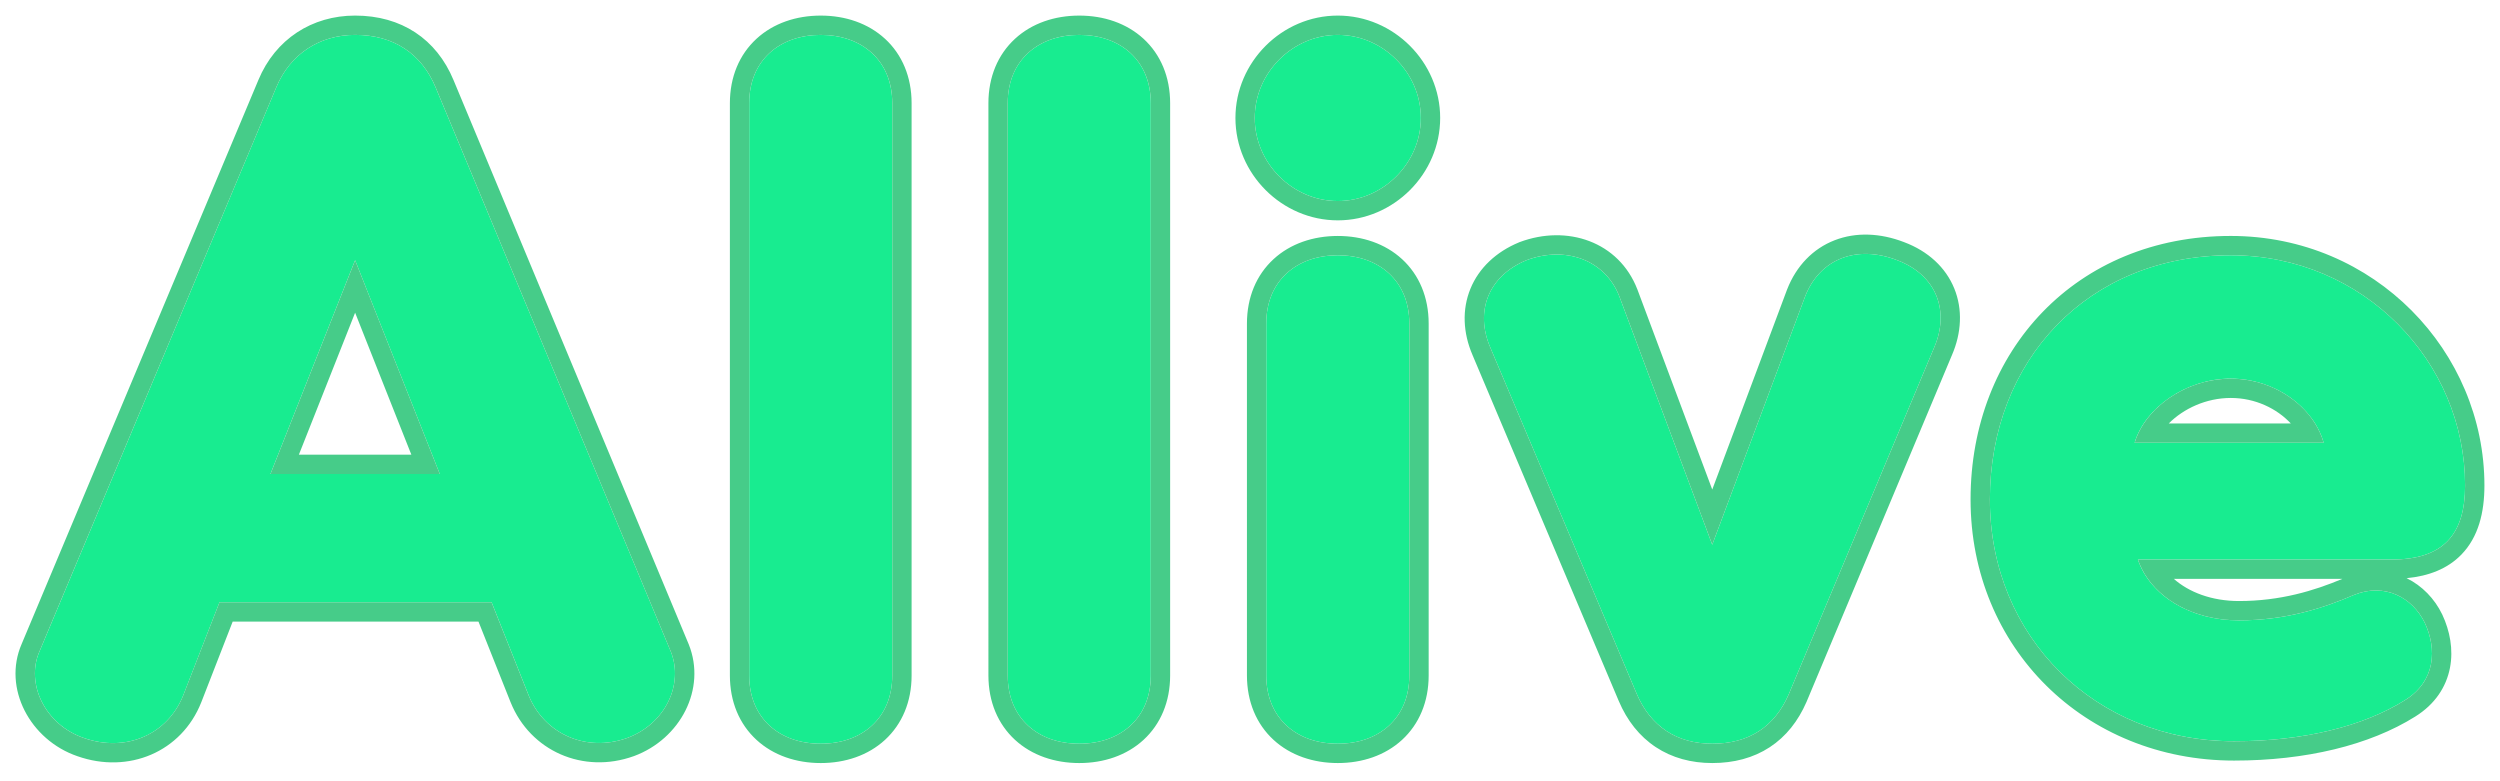 <svg xmlns="http://www.w3.org/2000/svg" width="224" height="70" fill="none" viewBox="0 0 224 70">
    <path fill="#18EC90" d="M47.362 62.29c1.4 3.463 5.156 5.157 8.84 3.831 3.388-1.252 5.082-4.789 3.904-7.736L39.037 7.844c-1.252-3.021-3.756-4.716-7.219-4.716-3.167 0-5.82 1.695-7.072 4.716L3.532 58.385c-1.252 2.873.516 6.557 3.978 7.736 3.757 1.326 7.514-.295 8.913-3.831l3.242-8.325h24.383l3.315 8.325zM31.818 23.316l7.588 19.155H24.23l7.587-19.155zM79.946 9.243c0-3.83-2.725-6.115-6.409-6.115-3.683 0-6.408 2.284-6.408 6.115v51.279c0 3.83 2.725 6.115 6.408 6.115 3.684 0 6.41-2.284 6.41-6.115V9.243zM103.11 9.243c0-3.83-2.725-6.115-6.408-6.115-3.684 0-6.41 2.284-6.41 6.115v51.279c0 3.83 2.726 6.115 6.41 6.115 3.683 0 6.408-2.284 6.408-6.115V9.243zM126.275 28.989c0-3.832-2.726-6.116-6.409-6.116s-6.409 2.284-6.409 6.116v31.533c0 3.83 2.726 6.115 6.409 6.115s6.409-2.284 6.409-6.115V28.989zm-13.849-18.42c0 4.053 3.388 7.442 7.44 7.442 4.051 0 7.44-3.39 7.44-7.441 0-4.053-3.389-7.442-7.44-7.442-4.052 0-7.44 3.39-7.44 7.442zM153.417 48.807l-8.324-22.25c-1.253-3.241-4.789-4.568-8.325-3.241-3.388 1.4-4.64 4.567-3.241 7.81l13.113 31.017c1.252 2.947 3.609 4.494 6.777 4.494 3.315 0 5.598-1.547 6.851-4.42l13.038-31.092c1.4-3.242.221-6.483-3.315-7.81-3.609-1.4-6.924-.147-8.25 3.242l-8.324 22.25zM220.872 43.503c0-11.052-9.061-20.63-20.995-20.63-12.817 0-21.583 9.431-21.583 21.882 0 12.304 9.429 21.66 21.878 21.66 6.188 0 11.565-1.325 15.322-3.683 2.726-1.695 2.873-4.568 1.768-6.925-1.105-2.285-3.609-3.61-6.335-2.506-2.725 1.18-6.114 2.285-10.313 2.285-4.346 0-7.956-2.21-9.061-5.453h22.763c4.567 0 6.556-2.21 6.556-6.63zm-29.613-3.831c.957-3.168 4.64-5.747 8.618-5.747 3.978 0 7.441 2.579 8.325 5.747h-16.943z"/>
    <path fill="#46CC89" fill-rule="evenodd" d="M45.754 62.935l-2.882-7.239H20.848l-2.813 7.227-.002.004c-1.766 4.461-6.523 6.438-11.092 4.83-4.245-1.45-6.716-6.102-5.003-10.052L23.147 7.18l.001-.004c1.528-3.68 4.82-5.78 8.67-5.78 4.146 0 7.292 2.1 8.819 5.783v.001L61.71 57.73l.005.012c1.592 3.98-.745 8.463-4.912 10.004l-.007.002-.007.002c-4.537 1.634-9.275-.464-11.032-4.811l-.002-.004zM24.747 7.844L3.53 58.385c-1.252 2.873.516 6.557 3.978 7.736 3.757 1.326 7.514-.295 8.913-3.831l3.242-8.325h24.383l3.315 8.325c1.4 3.463 5.156 5.157 8.84 3.831 3.388-1.252 5.082-4.789 3.904-7.736L39.038 7.844c-1.253-3.021-3.757-4.716-7.22-4.716-3.167 0-5.82 1.695-7.071 4.716zm120.346 18.713l8.324 22.25 8.324-22.25c1.326-3.389 4.641-4.641 8.25-3.242 3.536 1.327 4.715 4.568 3.315 7.81l-13.038 31.091c-1.253 2.873-3.536 4.42-6.851 4.42-3.168 0-5.525-1.546-6.777-4.493l-13.113-31.018c-1.399-3.242-.147-6.41 3.242-7.81 3.535-1.326 7.071 0 8.324 3.242zm-13.156 5.255l13.107 31.005.002.003c.739 1.74 1.843 3.15 3.309 4.12 1.465.968 3.189 1.429 5.062 1.429 1.933 0 3.675-.454 5.146-1.415 1.471-.961 2.555-2.354 3.292-4.046l.005-.01 13.036-31.086.004-.008c.851-1.976.966-4.08.204-5.954-.767-1.886-2.342-3.343-4.495-4.153-2.129-.823-4.31-.916-6.227-.17-1.937.752-3.431 2.296-4.254 4.4l-.005.011-6.706 17.926-6.705-17.922-.004-.009c-1.656-4.287-6.291-5.836-10.548-4.24l-.026.01-.027.012c-2.059.85-3.597 2.3-4.358 4.158-.76 1.857-.671 3.944.185 5.932l.003.007zm78.99 21.49c2.726-1.106 5.23.22 6.335 2.504 1.105 2.358.958 5.231-1.768 6.926-3.756 2.358-9.134 3.684-15.322 3.684-12.449 0-21.878-9.357-21.878-21.661 0-12.451 8.766-21.882 21.583-21.882 11.934 0 20.995 9.578 20.995 20.63 0 4.42-1.989 6.63-6.556 6.63h-22.763c.211.618.512 1.198.892 1.732 1.615 2.272 4.651 3.72 8.169 3.72 4.199 0 7.588-1.105 10.313-2.284zm-16.154-1.437c1.349 1.191 3.379 1.988 5.841 1.988 3.703 0 6.737-.926 9.265-1.988h-15.106zm21.64 12.335c-4.113 2.58-9.838 3.948-16.241 3.948-13.391 0-23.61-10.117-23.61-23.393 0-13.356 9.491-23.614 23.315-23.614 12.899 0 22.727 10.362 22.727 22.362 0 2.432-.544 4.616-2.052 6.176-1.25 1.293-2.946 1.938-4.92 2.126 1.384.674 2.507 1.836 3.189 3.247l.005.01.005.01c.671 1.433 1.009 3.116.684 4.778-.334 1.709-1.344 3.256-3.102 4.35zM31.818 23.315l-7.587 19.156h15.175l-7.587-19.156zm0 4.703l5.039 12.721H26.78l5.038-12.72zM79.297 3.474c1.533 1.41 2.382 3.42 2.382 5.77v51.278c0 2.35-.849 4.358-2.382 5.769-1.517 1.394-3.563 2.078-5.759 2.078-2.195 0-4.241-.684-5.757-2.078-1.534-1.41-2.383-3.42-2.383-5.77V9.244c0-2.35.849-4.358 2.383-5.769 1.516-1.394 3.562-2.078 5.757-2.078 2.196 0 4.242.684 5.758 2.078zm23.164 0c1.534 1.41 2.383 3.42 2.383 5.77v51.278c0 2.35-.849 4.358-2.383 5.769-1.517 1.394-3.563 2.078-5.758 2.078s-4.242-.684-5.758-2.078c-1.534-1.41-2.383-3.42-2.383-5.77V9.244c0-2.35.849-4.358 2.383-5.769 1.516-1.394 3.563-2.078 5.758-2.078s4.241.684 5.758 2.078zm23.164 19.745c1.534 1.41 2.383 3.42 2.383 5.77v31.533c0 2.35-.849 4.358-2.383 5.769-1.516 1.394-3.563 2.078-5.758 2.078s-4.242-.684-5.758-2.078c-1.534-1.41-2.383-3.42-2.383-5.77V28.989c0-2.35.849-4.358 2.383-5.769 1.516-1.394 3.563-2.078 5.758-2.078s4.242.684 5.758 2.078zm-5.758-3.476c-5.008 0-9.172-4.165-9.172-9.173 0-5.009 4.164-9.174 9.172-9.174 5.008 0 9.172 4.165 9.172 9.174 0 5.008-4.164 9.173-9.172 9.173zm71.393 19.928h16.943c-.169-.603-.431-1.185-.772-1.731-1.45-2.325-4.332-4.015-7.553-4.015-3.22 0-6.247 1.69-7.792 4.015-.363.546-.644 1.128-.826 1.731zm3.062-1.731h10.93c-1.238-1.327-3.173-2.283-5.374-2.283-2.211 0-4.236.96-5.556 2.283zM73.537 3.128c3.684 0 6.41 2.284 6.41 6.115v51.279c0 3.83-2.726 6.115-6.41 6.115-3.683 0-6.408-2.284-6.408-6.115V9.243c0-3.83 2.725-6.115 6.408-6.115zm29.574 6.115c0-3.83-2.726-6.115-6.41-6.115-3.682 0-6.408 2.284-6.408 6.115v51.279c0 3.83 2.725 6.115 6.409 6.115 3.683 0 6.409-2.284 6.409-6.115V9.243zm16.755 13.63c3.683 0 6.409 2.284 6.409 6.115v31.534c0 3.83-2.726 6.115-6.409 6.115s-6.409-2.284-6.409-6.115V28.988c0-3.83 2.726-6.115 6.409-6.115zm0-4.862c-4.052 0-7.44-3.39-7.44-7.441 0-4.053 3.388-7.442 7.44-7.442 4.051 0 7.44 3.39 7.44 7.442s-3.389 7.44-7.44 7.44z" clip-rule="evenodd"/>
</svg>
